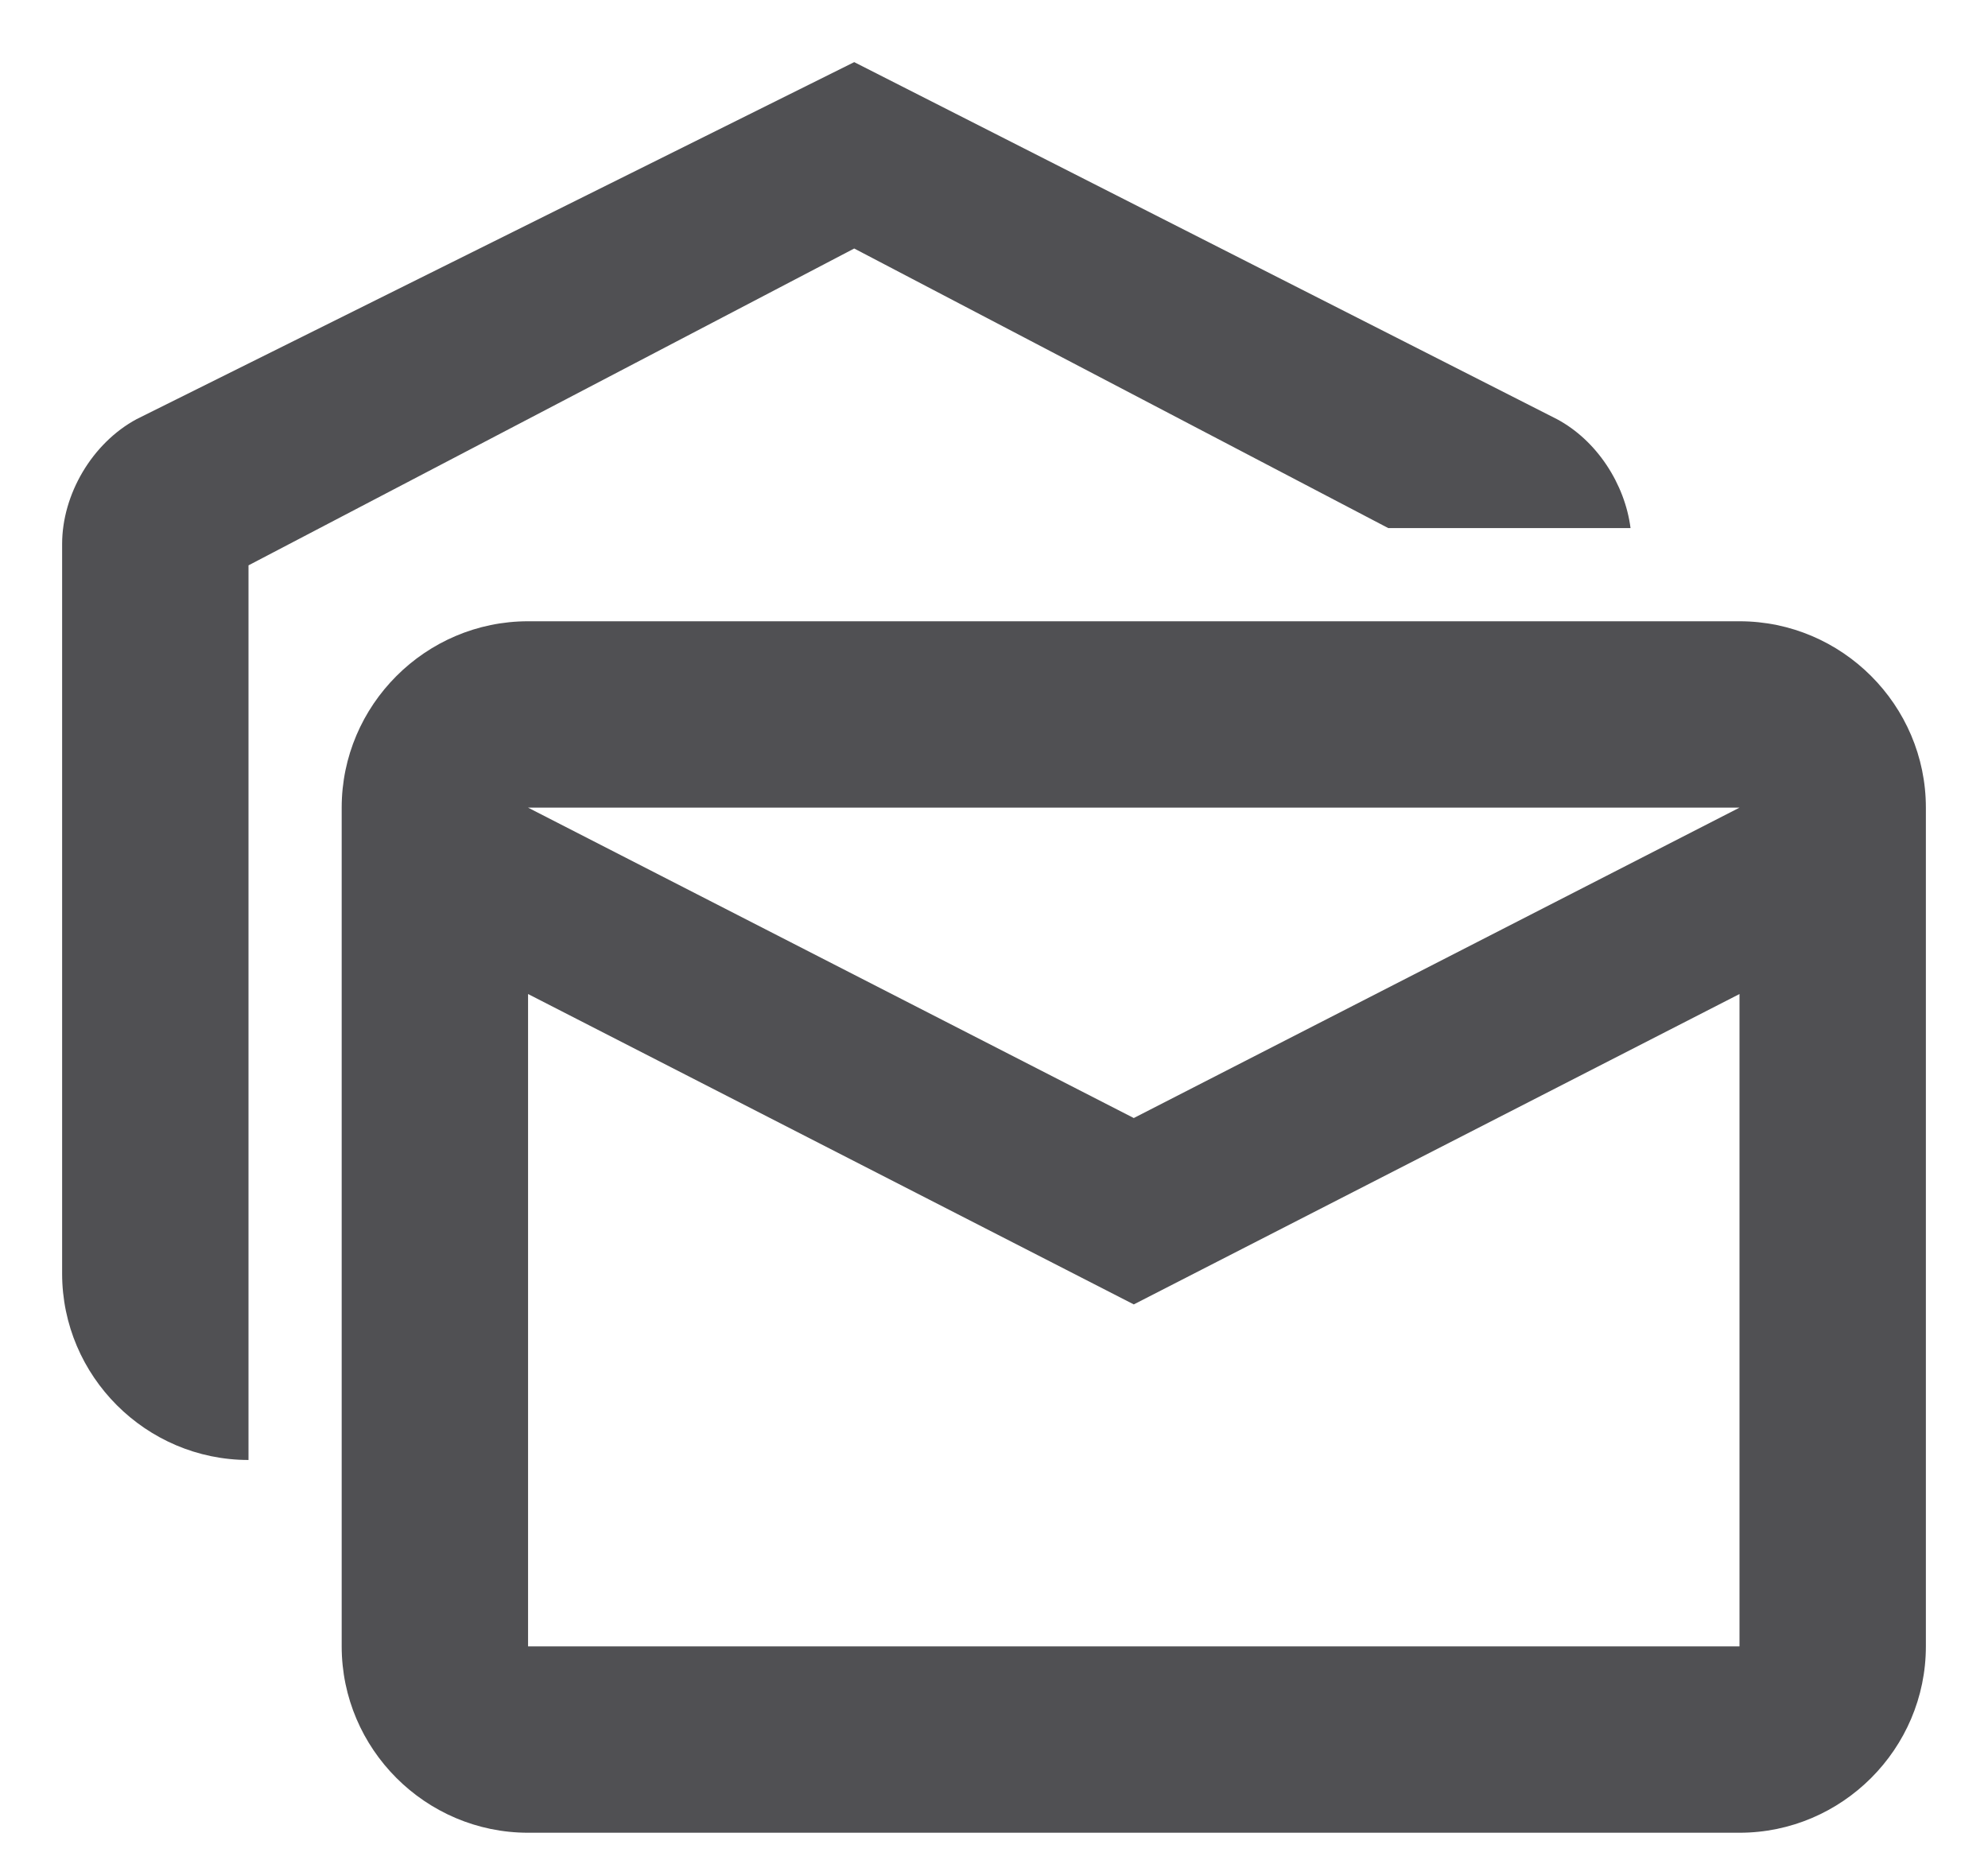 <svg width="16" height="15" viewBox="0 0 16 15" fill="none" xmlns="http://www.w3.org/2000/svg">
<path d="M11.173 4.25H13.123C13.078 3.897 12.853 3.545 12.53 3.373L6.875 0.5L1.1 3.373C0.74 3.567 0.5 3.98 0.5 4.378V10.25C0.5 11.075 1.175 11.75 2 11.75V4.55L6.875 2L11.173 4.25Z" fill="#505053"/>
<path d="M14 5H4.25C3.425 5 2.75 5.675 2.75 6.5V13.25C2.75 14.075 3.425 14.75 4.25 14.75H14C14.825 14.75 15.5 14.075 15.5 13.25V6.5C15.5 5.675 14.825 5 14 5ZM14 13.25H4.25V8L9.125 10.498L14 8V13.25ZM9.125 8.998L4.25 6.5H14L9.125 8.998Z" fill="#505053"/>
</svg>
